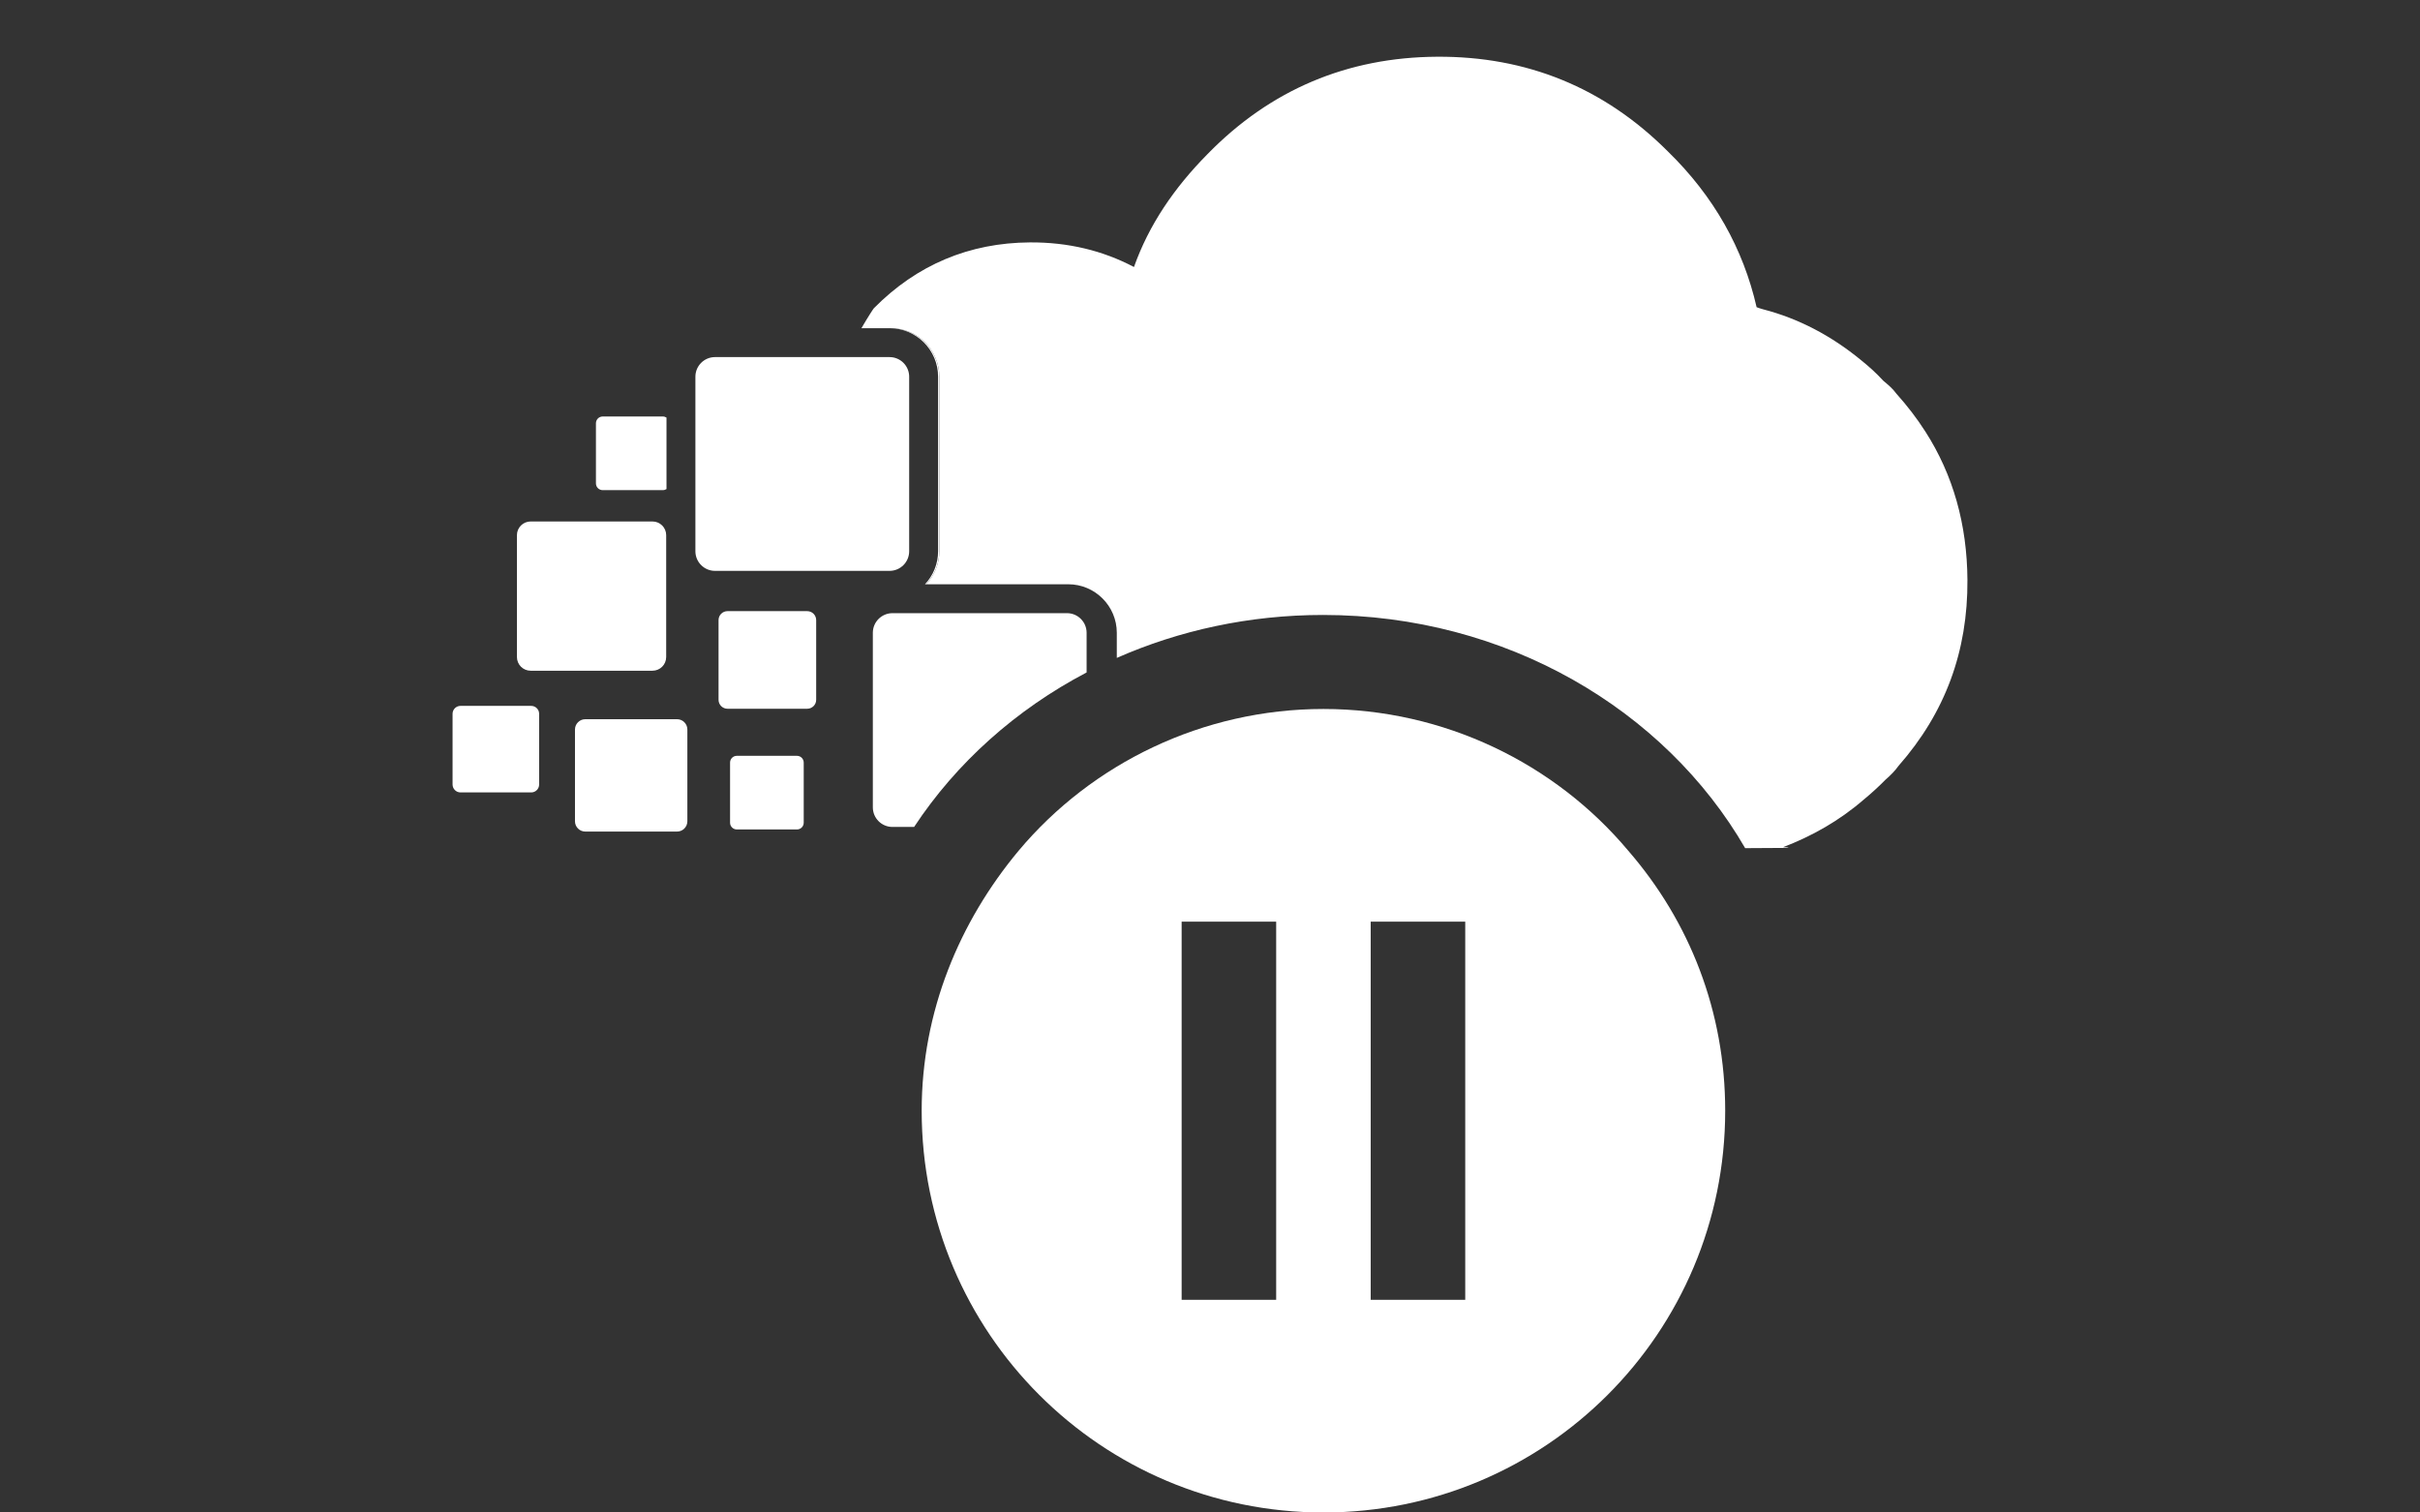 <?xml version="1.0" encoding="utf-8"?>
<!-- Generator: Adobe Illustrator 16.0.3, SVG Export Plug-In . SVG Version: 6.00 Build 0)  -->
<!DOCTYPE svg PUBLIC "-//W3C//DTD SVG 1.1//EN" "http://www.w3.org/Graphics/SVG/1.1/DTD/svg11.dtd">
<svg version="1.1" id="Ebene_1" xmlns="http://www.w3.org/2000/svg" xmlns:xlink="http://www.w3.org/1999/xlink" x="0px" y="0px"
	 width="1280px" height="800px" viewBox="0 0 1280 800" enable-background="new 0 0 1280 800" xml:space="preserve">
<rect x="0" y="0" width="1280" height="800" fill="#333333" stroke="none"/>
<g>
	<path fill="#FFFFFF" d="M861.25,450c-38.75-46.25-97.5-75-161.25-75s-122.5,28.75-161.25,75c-31.25,37.5-51.25,85-51.25,137.5
		C487.5,705,582.5,800,700,800s212.5-95,212.5-212.5C912.5,535,893.75,487.5,861.25,450z M675,687.5h-50v-200h50V687.5z M775,687.5
		h-50v-200h50V687.5z"/>
	<g>
		<path fill="#FFFFFF" d="M421.537,399.777h-31.814c-1.97,0-3.571,1.6-3.571,3.572v31.813c0,1.971,1.602,3.568,3.571,3.568h31.814
			c1.969,0,3.572-1.598,3.572-3.568V403.35C425.109,401.377,423.506,399.777,421.537,399.777z"/>
		<path fill="#FFFFFF" d="M496.174,199.243v92.331c0,6.747-2.639,12.877-6.909,17.46h0.675c4.27-4.583,6.908-10.713,6.908-17.46
			v-92.331c0-14.146-11.51-25.658-25.657-25.658h-0.676C484.661,173.585,496.174,185.097,496.174,199.243z"/>
		<path fill="#FFFFFF" d="M1018.404,228.318c-4.623-7.229-9.619-13.674-15.379-20.125c-1.926-2.662-4.23-4.551-6.918-6.827
			c-3.836-4.175-7.668-7.583-11.887-10.987c-15.715-12.873-32.939-21.923-51.668-26.771c-1.531-0.377-2.283-0.746-3.436-1.125
			c-7.053-30.85-22.49-58.6-47.037-82.485c-33.779-33.749-74.691-50.28-121.998-49.993c-47.309,0.291-88.012,17.323-121.374,51.478
			c-17.817,18.034-31.047,37.571-38.922,59.745c-16.46-8.677-34.796-13.137-55.007-13.015c-32.045,0.197-59.826,11.81-82.57,34.834
			c-0.309,0.313-2.931,4.304-6.573,10.539h14.879h0.676c14.147,0,25.657,11.512,25.657,25.658v92.331
			c0,6.747-2.639,12.877-6.908,17.46h74.43h0.674c14.147,0,25.662,11.512,25.662,25.661v13.292
			c33.035-14.558,70.037-22.715,109.115-22.715c96.727,0,180.75,49.964,223.242,123.345l18.098-0.109c0.387,0,0.387,0,0.387,0
			l4.568-0.027c-0.766-0.381-1.896-0.374-3.053-0.368c15.229-5.805,29.67-13.912,42.578-25.059
			c4.18-3.454,7.969-6.905,11.754-10.743c2.662-2.312,4.941-4.616,6.834-7.283c24.621-28.004,36.625-60.5,36.393-98.27
			C1040.445,277.391,1033.037,251.117,1018.404,228.318z"/>
		<path fill="#FFFFFF" d="M345.127,354.766c3.991,0,7.236-3.242,7.236-7.24v-64.459c0-4-3.245-7.241-7.236-7.241h-64.466
			c-3.991,0-7.242,3.241-7.242,7.241v64.459c0,3.998,3.251,7.24,7.242,7.24H345.127z"/>
		<path fill="#FFFFFF" d="M358.107,380.412h-48.531c-3.007,0-5.456,2.439-5.456,5.45v48.533c0,3.007,2.449,5.45,5.456,5.45h48.531
			c3.009,0,5.454-2.443,5.454-5.45v-48.533C363.562,382.852,361.116,380.412,358.107,380.412z"/>
		<path fill="#FFFFFF" d="M350.592,259.253c0.711,0,1.376-0.213,1.934-0.576v-37.806c-0.558-0.357-1.223-0.574-1.934-0.574h-31.814
			c-1.969,0-3.572,1.604-3.572,3.574v31.815c0,1.967,1.604,3.566,3.572,3.566H350.592z"/>
		<path fill="#FFFFFF" d="M280.964,373.361h-37.387c-2.312,0-4.201,1.882-4.201,4.197v37.389c0,2.313,1.89,4.195,4.201,4.195h37.387
			c2.312,0,4.199-1.882,4.199-4.195v-37.389C285.163,375.243,283.275,373.361,280.964,373.361z"/>
		<path fill="#FFFFFF" d="M426.962,323.251h-42.166c-2.609,0-4.738,2.117-4.738,4.727v42.167c0,2.61,2.129,4.729,4.738,4.729h42.166
			c2.604,0,4.735-2.118,4.735-4.729v-42.167C431.697,325.368,429.566,323.251,426.962,323.251z"/>
		<g>
			<path fill="#FFFFFF" d="M574.737,355.685v-20.989c0-5.721-4.648-10.371-10.368-10.371h-92.326
				c-5.722,0-10.376,4.65-10.376,10.371v92.328c0,5.727,4.654,10.375,10.376,10.375h11.453
				C505.817,403.533,537.281,375.335,574.737,355.685z"/>
		</g>
		<path fill="#FFFFFF" d="M470.515,301.95c5.722,0,10.37-4.65,10.37-10.376v-92.331c0-5.718-4.648-10.368-10.37-10.368h-92.326
			c-5.72,0-10.377,4.65-10.377,10.368v92.331c0,5.726,4.657,10.376,10.377,10.376H470.515z"/>
	</g>
</g>
</svg>
